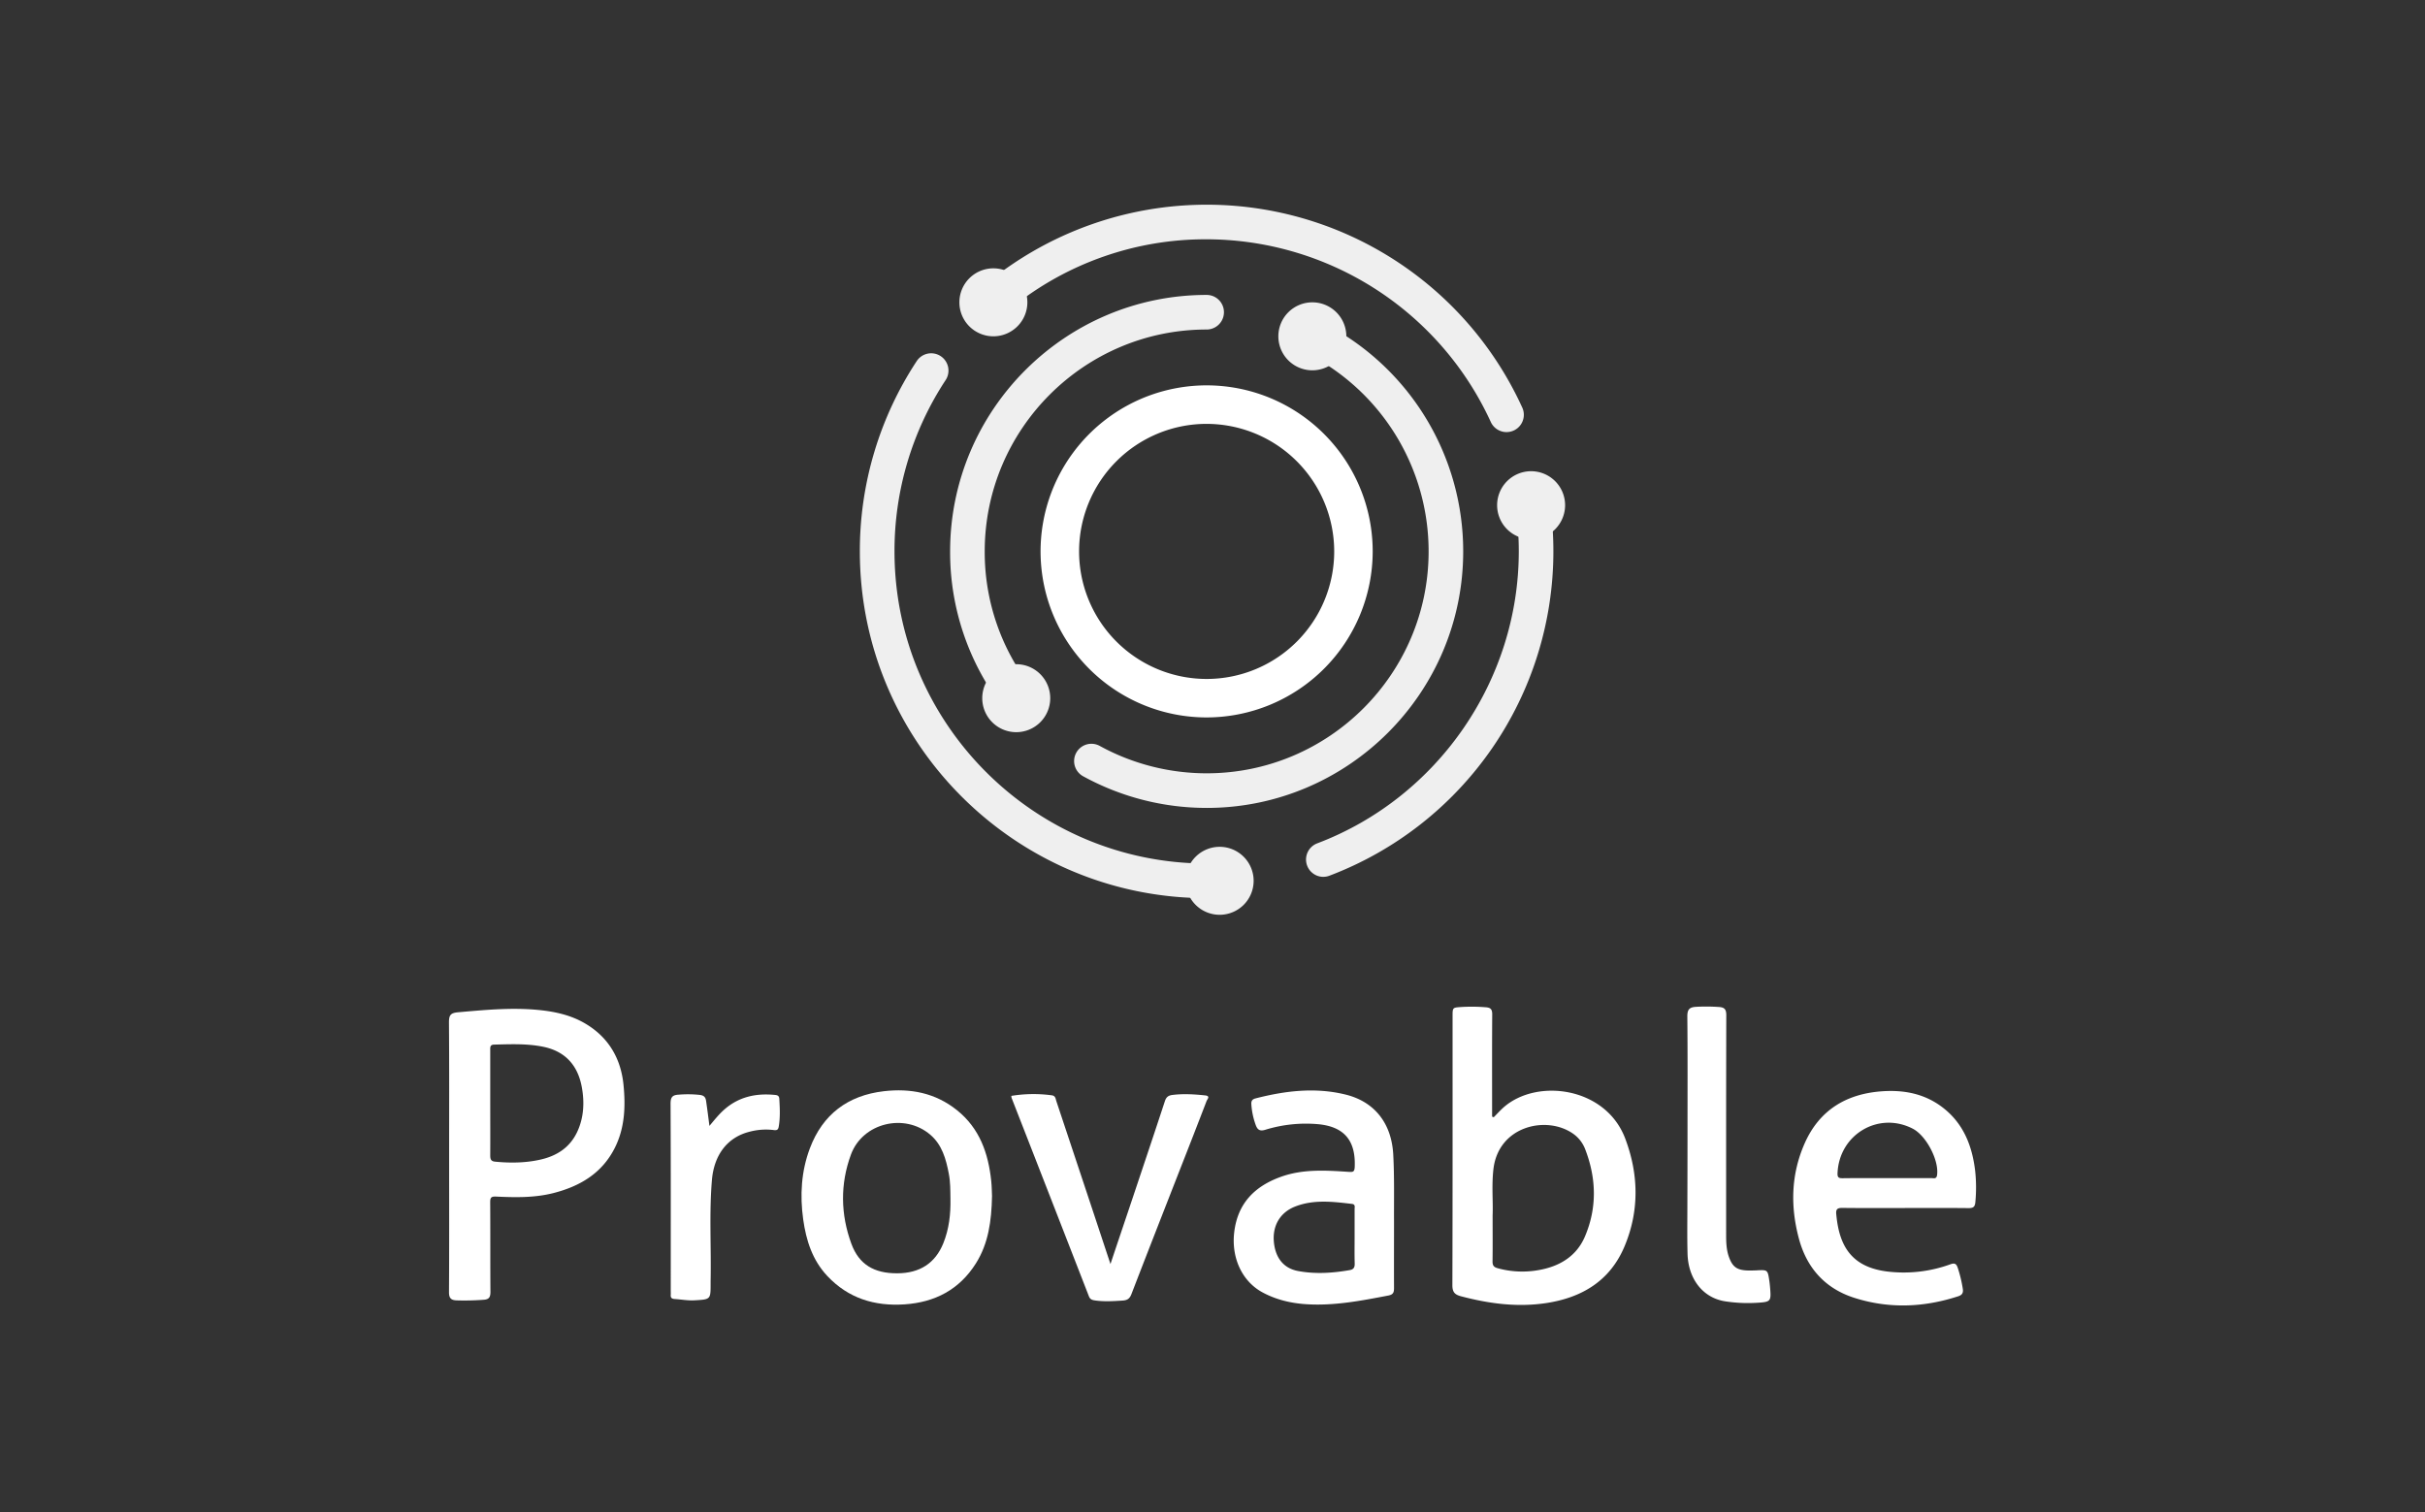 <svg xmlns="http://www.w3.org/2000/svg" xmlns:xlink="http://www.w3.org/1999/xlink" id="Layer_1" data-name="Layer 1" viewBox="0 0 1860 1160"><rect x="0" y="0" width="1860" height="1160" fill="#333333" stroke="none"/><defs><style>.cls-1{fill:none}.cls-2{clip-path:url(#clip-path)}.cls-3{fill:#efefef}.cls-4{fill:#fff}</style><clipPath id="clip-path"><rect width="1383.39" height="845.95" x="238.31" y="157.03" class="cls-1"/></clipPath></defs><title>art14-provable</title><g id="Provable"><g class="cls-2"><g class="cls-2"><path d="M925.51,689c-146.65,0-266-119.32-266-266a264.88,264.88,0,0,1,43.52-145.84,13.27,13.27,0,1,1,22.18,14.57A238.42,238.42,0,0,0,686.09,423c0,132,107.41,239.43,239.42,239.43a13.28,13.28,0,1,1,0,26.55" class="cls-3"/><path d="M1015,672.66a13.28,13.28,0,0,1-4.7-25.69c92.48-35,154.62-125,154.62-224a242.35,242.35,0,0,0-2.11-31.91,13.27,13.27,0,1,1,26.31-3.51,268.19,268.19,0,0,1,2.34,35.42,266,266,0,0,1-171.76,248.8,13.19,13.19,0,0,1-4.7.87" class="cls-3"/><path d="M1155.53,331.47a13.27,13.27,0,0,1-12.08-7.77A240.16,240.16,0,0,0,925.51,183.57a236.78,236.78,0,0,0-149.62,52.51,13.27,13.27,0,0,1-16.6-20.72,266.06,266.06,0,0,1,408.31,97.32,13.28,13.28,0,0,1-12.07,18.79" class="cls-3"/><path d="M925.51,619.77a196.91,196.91,0,0,1-94.78-24.3,13.27,13.27,0,1,1,12.8-23.25,170.36,170.36,0,0,0,82,21c93.86,0,170.23-76.36,170.23-170.23a170.19,170.19,0,0,0-89.36-149.82A13.27,13.27,0,1,1,1019,249.82,196.72,196.72,0,0,1,1122.29,423c0,108.5-88.28,196.78-196.78,196.78" class="cls-3"/><path d="M780.63,548.87a13.26,13.26,0,0,1-10.49-5.12A194.88,194.88,0,0,1,728.75,423c0-108.5,88.27-196.76,196.76-196.76a13.27,13.27,0,1,1,0,26.54c-93.86,0-170.22,76.36-170.22,170.22a168.58,168.58,0,0,0,35.8,104.46,13.27,13.27,0,0,1-10.46,21.42" class="cls-3"/><path d="M925.51,550.36A127.37,127.37,0,1,1,1052.87,423,127.51,127.51,0,0,1,925.51,550.36m0-225.2A97.84,97.84,0,1,0,1023.35,423a97.95,97.95,0,0,0-97.84-97.83" class="cls-4"/><path d="M788,231.92a26.07,26.07,0,1,1-26.07-26.07A26.07,26.07,0,0,1,788,231.92" class="cls-3"/><path d="M961.55,675.69a26.07,26.07,0,1,1-26.07-26.07,26.07,26.07,0,0,1,26.07,26.07" class="cls-3"/><path d="M1200.45,387.55a26.07,26.07,0,1,1-26.07-26.07,26.07,26.07,0,0,1,26.07,26.07" class="cls-3"/><path d="M1032.65,258a26.07,26.07,0,1,1-26.07-26.07A26.07,26.07,0,0,1,1032.65,258" class="cls-3"/><path d="M805.54,535.6a26.07,26.07,0,1,1-26.07-26.07,26.07,26.07,0,0,1,26.07,26.07" class="cls-3"/><path d="M1145.71,857.07c2.55-2.57,5-5.3,7.69-7.68,25.56-22.39,78.15-15.56,93.12,23.92,10.36,27.36,11,55.44-.48,82.79-11.11,26.47-32.68,39.4-60.22,43.54-22.11,3.32-43.73.43-65.17-5.22-4.81-1.26-6.67-3.19-6.66-8.56.22-68.74.15-137.48.15-206.22,0-6.89,0-6.67,7-7.16a133.08,133.08,0,0,1,18.41.22c3.77.26,5,1.54,5,5.45-.18,24.09-.09,48.17-.09,72.26v6.19Zm-.86,75.23c0,13.34.11,24.41-.06,35.48,0,3,1,4.29,3.88,5.09a70.94,70.94,0,0,0,32.86,1.19c15.39-2.95,27.84-10.8,34.09-25.41,9.46-22.12,8.85-44.79.19-67.15a25.76,25.76,0,0,0-9.31-11.87c-20.3-14.14-57-5.94-61,27C1144,909.27,1145.31,921.94,1144.85,932.3Z" class="cls-4"/><path d="M344.49,886.72c0-34.12.13-68.25-.13-102.37,0-5.48,1.1-7.29,7-7.81,20.52-1.81,41-3.77,61.58-1.78,12.85,1.25,25.38,4,36.59,10.81,17.55,10.61,26.74,26.75,28.71,46.71,1.65,16.72,1,33.44-7,48.91-9.85,19.08-26.55,28.83-46.59,34-14.51,3.72-29.29,3.42-44.05,2.74-3.94-.19-4.63.8-4.61,4.42.15,22.86,0,45.73.18,68.6,0,4.22-1.05,5.87-5.35,6.15a195.54,195.54,0,0,1-20.54.46c-4.11-.16-5.93-1.5-5.89-6.32C344.61,956.38,344.49,921.55,344.49,886.72Zm31.53-41c0,13.53.07,27.06,0,40.6,0,2.89.48,4.53,3.83,4.84,11.44,1.08,22.82,1,34.06-1.46,12.83-2.76,23.11-9.19,28.85-21.49,5.1-10.94,5.59-22.67,3.52-34.1-3-16.6-12.49-27.72-30-31.18-12.41-2.46-24.8-1.89-37.26-1.59-3.31.08-3,2.19-3,4.31Z" class="cls-4"/><path d="M1461.49,926.7c-16.18,0-32.36.12-48.54-.08-3.78,0-4.87,1.11-4.53,4.78.67,7,1.84,13.91,4.57,20.47,6.33,15.24,18.87,21.5,34.22,23.5a105,105,0,0,0,48.75-5.49c3.44-1.21,4.61-.36,5.68,2.78a100.52,100.52,0,0,1,3.82,15.85c.51,3-.22,4.83-3.43,5.88-26.49,8.66-53.26,9.68-79.78,1.21-22.14-7.07-36.36-22.69-42.43-45.25-6.69-24.85-6.1-49.53,4.36-73.21,11.32-25.63,32.09-38.13,59.64-40,16.82-1.13,32.57,1.94,46.24,12.45,16,12.3,22.65,29.49,24.93,48.78a119.23,119.23,0,0,1,.14,23.67c-.29,3.62-1.49,4.76-5.11,4.73C1493.84,926.61,1477.67,926.7,1461.49,926.7Zm-13.83-22.94c11.26,0,22.52,0,33.78,0,1.68,0,3.84.91,4.3-2.29,1.64-11.24-8.26-30.34-18.75-35.69-26.32-13.44-56.48,4.63-57.59,34.38-.12,3.39,1.29,3.7,4,3.68C1424.79,903.71,1436.23,903.76,1447.66,903.76Z" class="cls-4"/><path d="M760.89,917.6c-.39,19.12-2.76,36.28-12.34,51.54-12.65,20.14-31.44,29.93-54.81,31.48-22.93,1.53-43.08-4.64-59.18-21.77-11.48-12.21-16.25-27.32-18.5-43.37-2.59-18.54-1.5-37,5.11-54.54,9.81-26.08,29.14-40.63,56.75-43.84,20.45-2.37,39.5,1.28,56.05,14.52,17.46,14,24.09,33.1,26.32,54.37C760.75,910.35,760.75,914.76,760.89,917.6ZM729,919.72c-.1-6.49,0-13-1.27-19.41-2.13-11.19-5.15-22.12-14.18-29.83-19.75-16.88-51.86-9.16-60.85,15.17-8.35,22.63-8,45.89.34,68.56,5.84,15.78,17.31,22.61,35,22.57,17.43,0,29.29-7.73,35.48-23C727.93,942.86,729.23,931.41,729,919.72Z" class="cls-4"/><path d="M1069.23,937.41c0,16.88-.06,33.76,0,50.64,0,3.22-.48,5-4.25,5.76-20.89,4-41.76,8.08-63.21,6.67-11.69-.76-22.9-3.42-33.3-9-15.78-8.46-24.12-26.55-21.81-46.19,2.65-22.39,15.93-35.52,36.3-42.7,16.69-5.88,34-4.78,51.13-3.65,3.49.23,4.84.32,5-3.84.83-20.37-8.27-31-28.56-32.75a105.9,105.9,0,0,0-40.09,4.35c-4.22,1.27-6-.07-7.34-3.82A57.18,57.18,0,0,1,959.79,847c-.15-2.68.92-3.79,3.27-4.4,22.7-5.82,45.55-8.62,68.73-3,22.39,5.4,35.56,22,36.85,46.15C1069.56,902.94,1069.14,920.18,1069.23,937.41ZM1039,948.64c0-7,0-14.06,0-21.1,0-1.59.72-3.67-2.07-4-14.68-1.72-29.38-3.55-43.68,2.08C982,930.07,976,940.07,977.05,952.41s7.36,20.5,18.45,22.6c13.25,2.5,26.57,1.63,39.81-.69,3-.53,3.85-2.16,3.76-5.11C1038.86,962.36,1039,955.5,1039,948.64Z" class="cls-4"/><path d="M775.71,840.68a104.56,104.56,0,0,1,31-.44c2.95.39,2.9,2.63,3.53,4.51q14.14,42.46,28.25,84.93c4.31,13,8.6,26,13.25,40,6-18,11.73-34.88,17.39-51.81,8.13-24.3,16.3-48.59,24.28-72.94,1.07-3.28,2.54-4.59,6.12-5,8.3-1,16.46-.49,24.7.37,4.45.46,1.8,2.84,1.24,4.3q-9.81,25.56-19.82,51C893,928,880.31,960.35,867.81,992.78c-1.35,3.5-3.18,4.71-6.86,4.93-7,.43-14,.91-21-.1-2.25-.33-3.81-.76-4.76-3.21q-29.57-76.08-59.26-152.1A6.89,6.89,0,0,1,775.71,840.68Z" class="cls-4"/><path d="M1294.34,870.39c0-30.24.15-60.49-.14-90.73,0-5.39,1.69-7,6.73-7.3a143.62,143.62,0,0,1,17.36.12c4.44.24,5.81,1.8,5.79,6.41-.17,56.27-.11,112.54-.11,168.82,0,5.46.21,10.9,2,16.12,2.7,7.88,6.14,10.48,14.27,10.78,2.28.09,4.57,0,6.85-.08,8.72-.47,8.74-.5,10,8,.31,2.08.5,4.19.67,6.28.74,9.22.16,9.91-9,10.52a114.31,114.31,0,0,1-25.74-1.08c-16.73-2.68-28.14-16.94-28.66-36.55-.35-13.18-.11-26.37-.12-39.56Q1294.32,896.24,1294.34,870.39Z" class="cls-4"/><path d="M544.14,863.71c3.89-4.64,7.23-8.85,11.28-12.44,11-9.75,24-12.66,38.21-11.39,1.9.17,3.94.19,4.1,3,.41,7,.78,14-.37,21-.39,2.39-1,3.44-4,3A48.57,48.57,0,0,0,575,868.16c-16.84,4.18-27.3,17.48-28.95,37.14-2.16,25.79-.45,51.65-1,77.47,0,.71,0,1.41,0,2.11,0,12,0,11.94-12.36,12.63-5.15.29-10.15-.67-15.22-1-2.25-.14-3.19-1-3-3.22.08-1,0-2.11,0-3.16,0-47.83.09-95.65-.14-143.47,0-5.07,1.45-6.64,6.24-6.91a84.18,84.18,0,0,1,16.26.2c3.5.46,4.42,2.09,4.79,4.9C542.5,850.9,543.27,856.93,544.14,863.71Z" class="cls-4"/></g></g></g></svg>